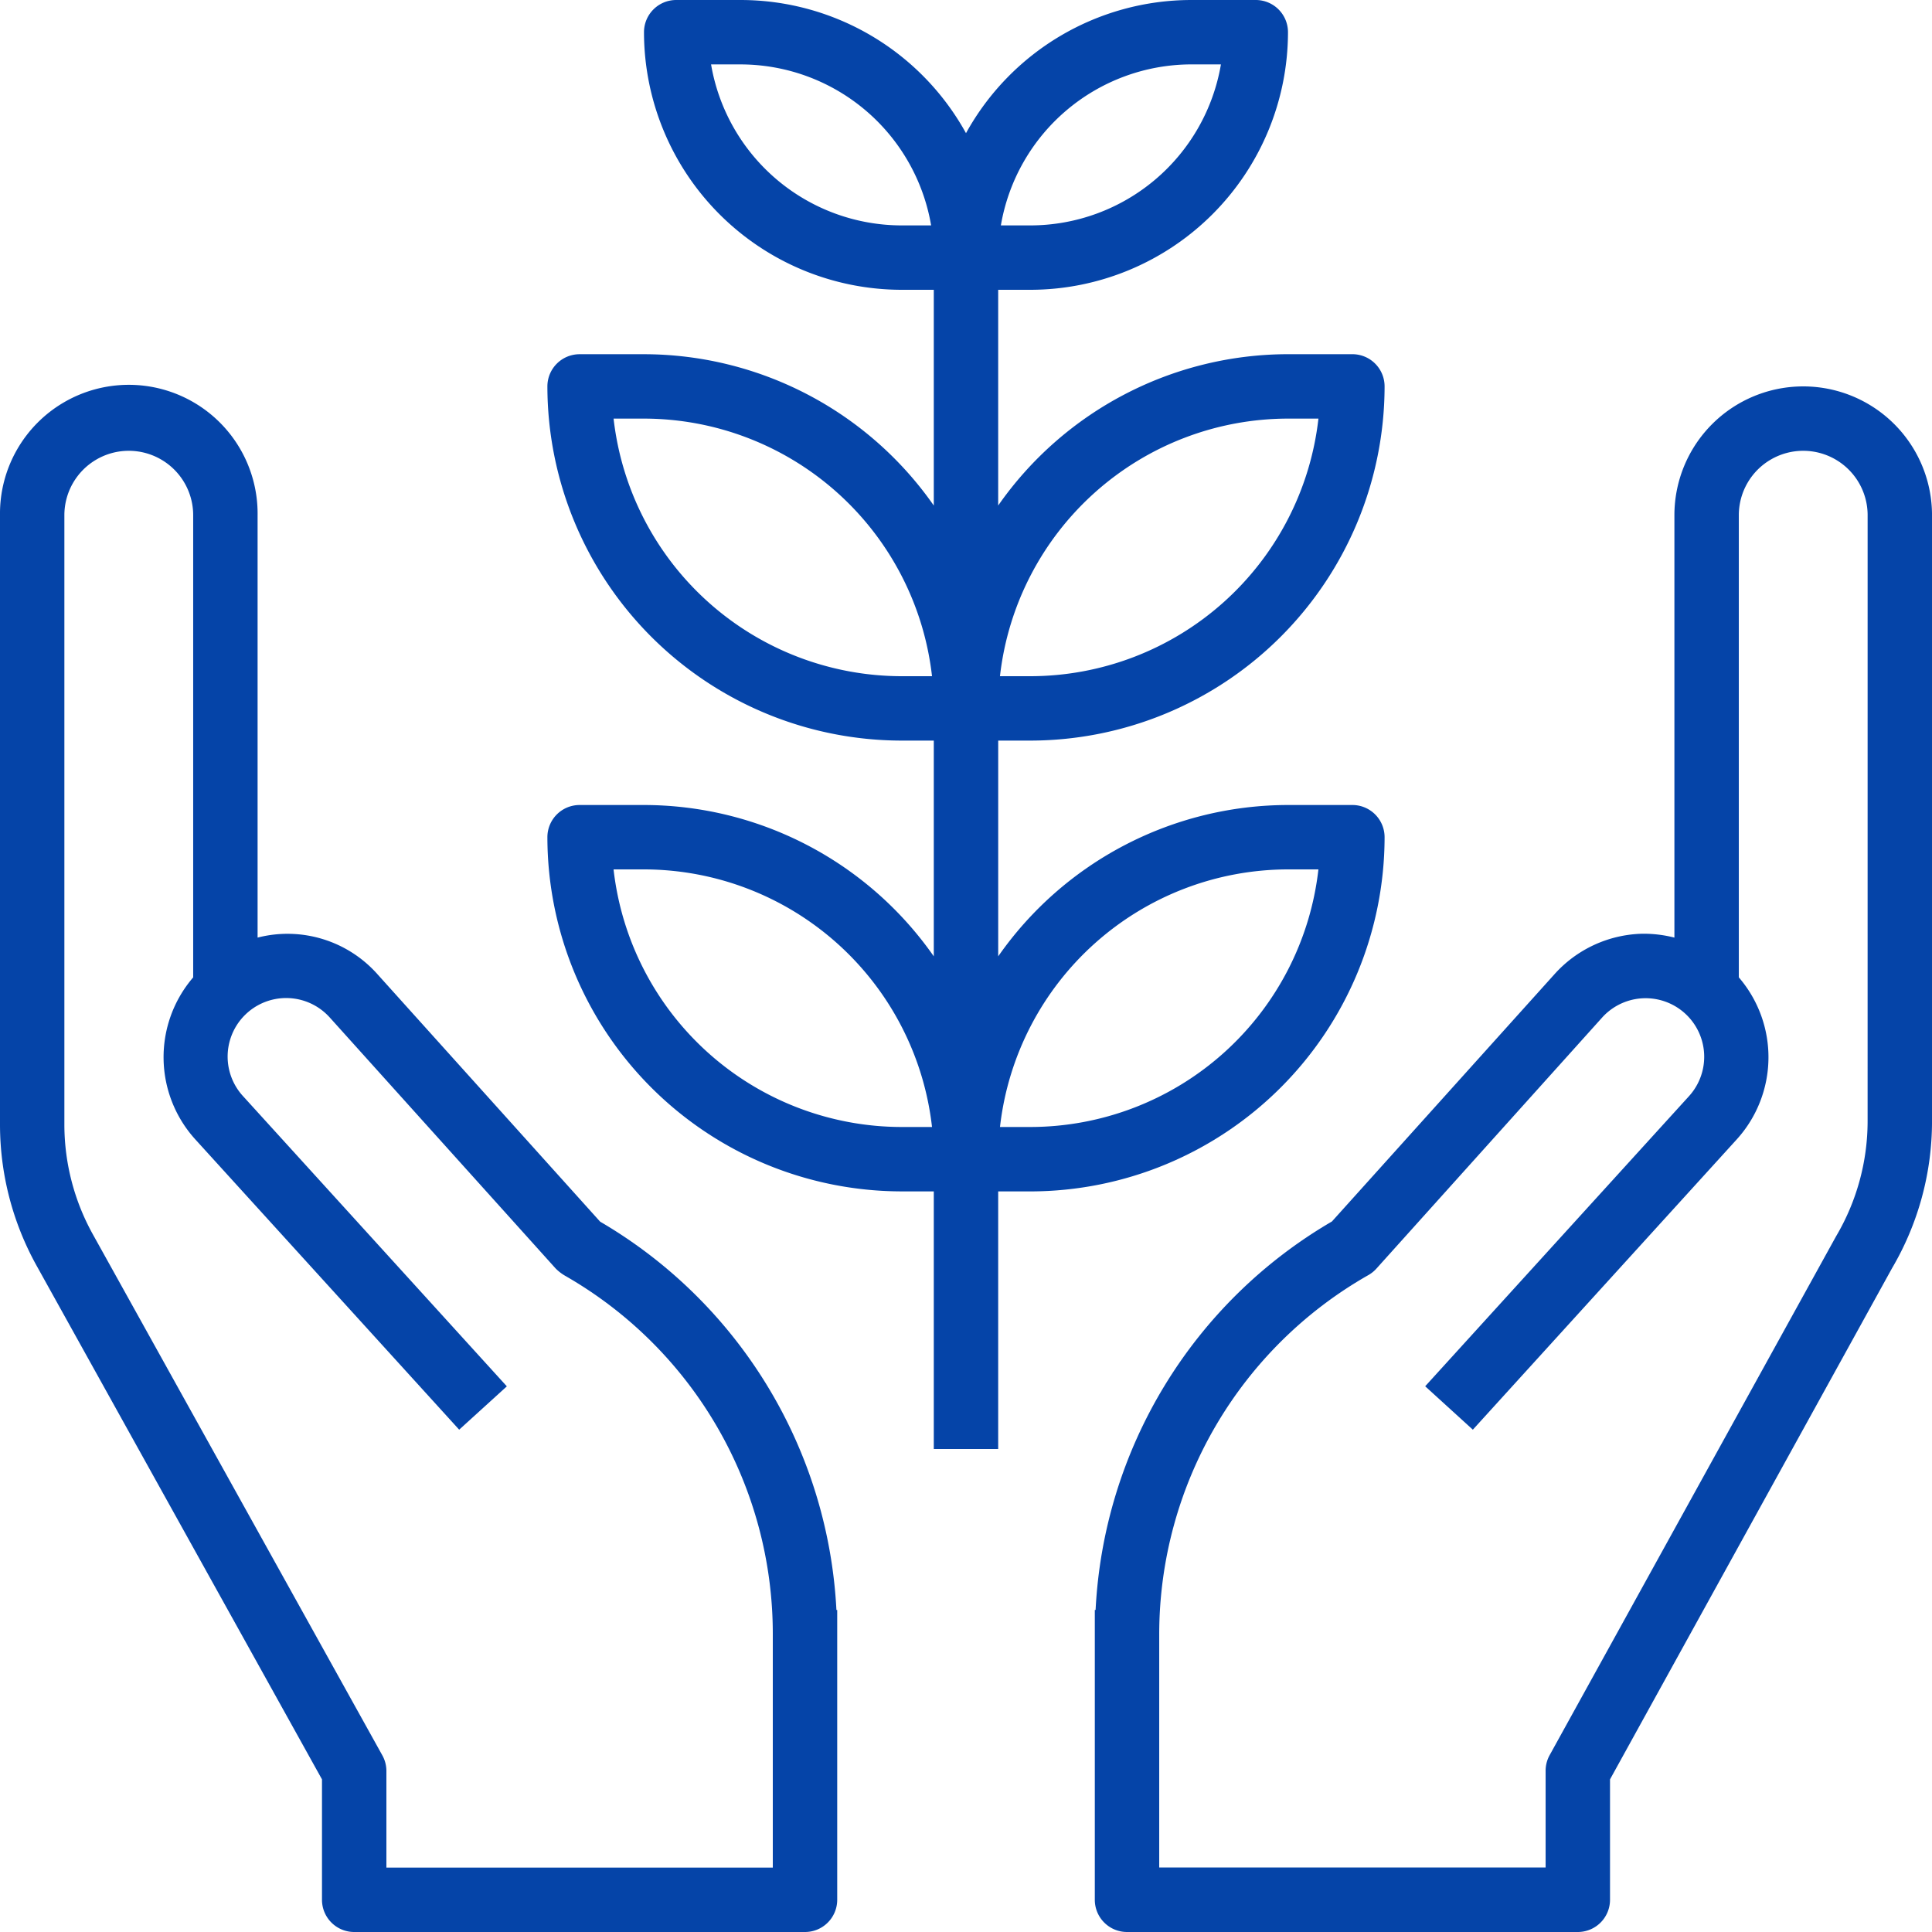 <svg xmlns="http://www.w3.org/2000/svg" viewBox="4846 3571 100 100">
  <defs>
    <style>
      .cls-1 {
        fill: #0544a8;
      }
    </style>
  </defs>
  <g id="Group_157" data-name="Group 157" transform="translate(4224 43)">
    <path id="Path_91" data-name="Path 91" class="cls-1" d="M43.293,159.333a24.748,24.748,0,0,0-12.23-20.1L19.55,126.44a6.225,6.225,0,0,0-6.217-1.91V102.667a6.667,6.667,0,1,0-13.333,0v31.545A15.048,15.048,0,0,0,1.888,141.5l14.778,26.6v6.235A1.667,1.667,0,0,0,18.333,176H41.667a1.667,1.667,0,0,0,1.667-1.667v-15ZM40,172.667H20v-5a1.667,1.667,0,0,0-.21-.81L4.8,139.878a11.711,11.711,0,0,1-1.468-5.667V102.667a3.333,3.333,0,1,1,6.667,0v23.922a6.333,6.333,0,0,0,.112,8.388L23.767,150l2.467-2.243L12.578,132.735a3.03,3.03,0,0,1,4.383-4.183c.039.039.076.078.112.118l11.688,12.987a2.353,2.353,0,0,0,.5.383A21.355,21.355,0,0,1,40,160.542Z" transform="translate(622 3452)"/>
    <path id="Path_92" data-name="Path 92" class="cls-1" d="M308.667,96A6.667,6.667,0,0,0,302,102.667V124.53a6.456,6.456,0,0,0-1.653-.2,6.305,6.305,0,0,0-4.563,2.105l-11.51,12.788a24.7,24.7,0,0,0-12.233,20.107H272v15A1.667,1.667,0,0,0,273.667,176H297a1.667,1.667,0,0,0,1.667-1.667V168.1l14.595-26.453a15.011,15.011,0,0,0,2.072-7.6v-31.37A6.667,6.667,0,0,0,308.667,96ZM312,134.037a11.723,11.723,0,0,1-1.633,5.955l-14.833,26.87a1.666,1.666,0,0,0-.2.8v5h-20V160.542A21.391,21.391,0,0,1,286.157,142a1.666,1.666,0,0,0,.415-.333l11.688-13a3.032,3.032,0,0,1,4.5,4.065L289.1,147.753,291.567,150l13.655-15.02a6.333,6.333,0,0,0,.112-8.392V102.667a3.333,3.333,0,1,1,6.667,0Z" transform="translate(406.667 3452)"/>
    <path id="Path_93" data-name="Path 93" class="cls-1" d="M177.667,41.667h-3.333a18.317,18.317,0,0,0-15,7.833V38.333H161A18.355,18.355,0,0,0,179.333,20a1.667,1.667,0,0,0-1.667-1.667h-3.333a18.317,18.317,0,0,0-15,7.833V15H161A13.348,13.348,0,0,0,174.333,1.667,1.667,1.667,0,0,0,172.667,0h-3.333a13.333,13.333,0,0,0-11.667,6.893A13.333,13.333,0,0,0,146,0h-3.333A1.667,1.667,0,0,0,141,1.667,13.348,13.348,0,0,0,154.333,15H156V26.167a18.317,18.317,0,0,0-15-7.833h-3.333A1.667,1.667,0,0,0,136,20a18.355,18.355,0,0,0,18.333,18.333H156V49.5a18.317,18.317,0,0,0-15-7.833h-3.333A1.667,1.667,0,0,0,136,43.333a18.355,18.355,0,0,0,18.333,18.333H156V75h3.333V61.667H161a18.355,18.355,0,0,0,18.333-18.333A1.667,1.667,0,0,0,177.667,41.667Zm-3.333-20h1.575A15.022,15.022,0,0,1,161,35h-1.575A15.022,15.022,0,0,1,174.333,21.667Zm-5-18.333h1.528A10.017,10.017,0,0,1,161,11.667h-1.528A10.017,10.017,0,0,1,169.333,3.333Zm-15,8.333a10.017,10.017,0,0,1-9.862-8.333H146a10.017,10.017,0,0,1,9.862,8.333Zm0,23.333a15.022,15.022,0,0,1-14.908-13.333H141A15.022,15.022,0,0,1,155.908,35Zm0,23.333A15.022,15.022,0,0,1,139.425,45H141a15.022,15.022,0,0,1,14.908,13.333Zm6.667,0h-1.575A15.022,15.022,0,0,1,174.333,45h1.575A15.022,15.022,0,0,1,161,58.333Z" transform="translate(514.333 3528)"/>
  </g>
</svg>
